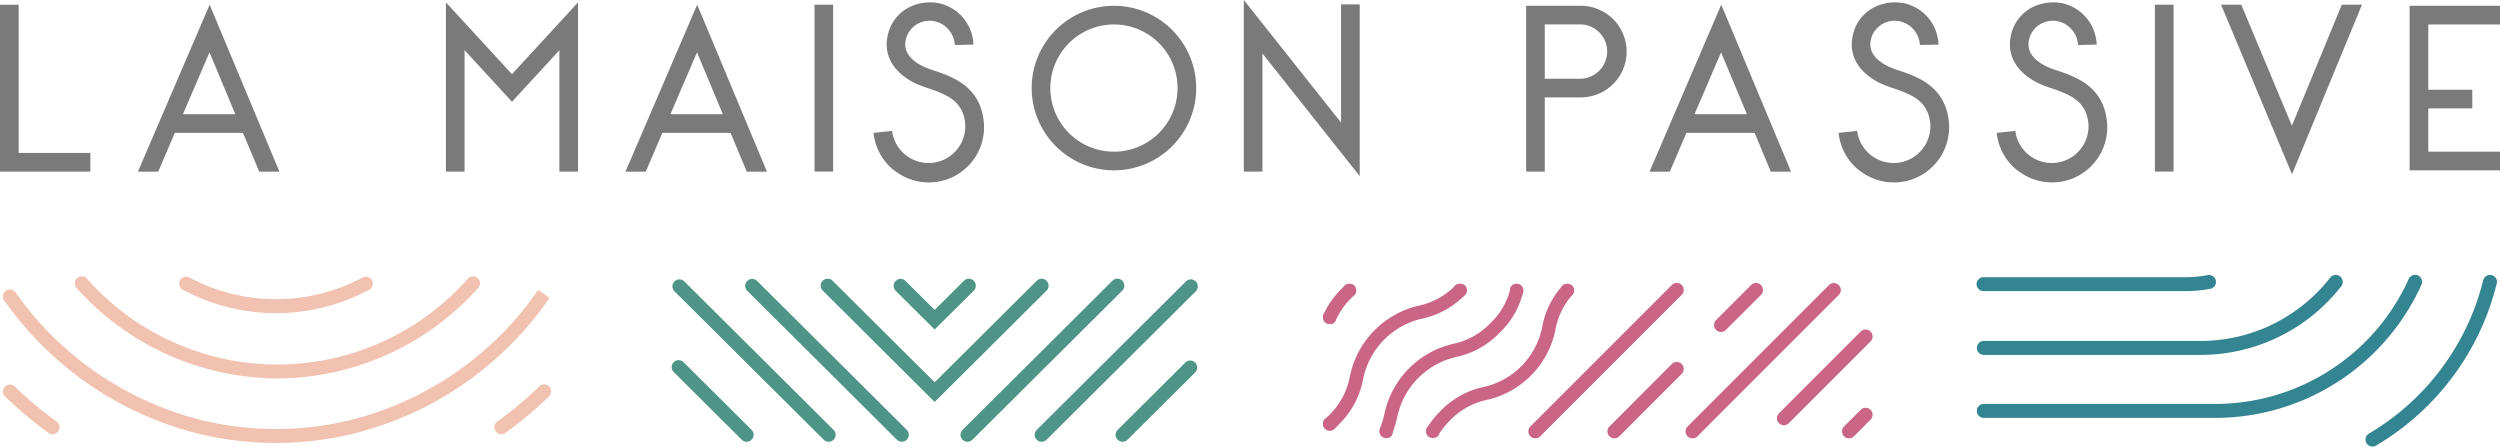 <svg xmlns="http://www.w3.org/2000/svg" width="181.283" height="32.381" viewBox="0 0 181.283 32.381">
  <g id="Groupe_362" data-name="Groupe 362" transform="translate(0)">
    <g id="Groupe_362-2" data-name="Groupe 362" transform="translate(48.72 20.225)">
      <path id="Tracé_256" data-name="Tracé 256" d="M294.638,181.339a.5.5,0,0,1-.357-.147l-4.918-4.892a.506.506,0,1,1,.713-.717l4.918,4.892a.506.506,0,0,1-.357.864Z" transform="translate(-289.214 -169.53)" fill="#4e9587"/>
      <path id="Tracé_257" data-name="Tracé 257" d="M448.776,181.339a.506.506,0,0,1-.357-.864l4.918-4.892a.506.506,0,0,1,.713.717l-4.918,4.892A.5.5,0,0,1,448.776,181.339Z" transform="translate(-416.093 -169.53)" fill="#4e9587"/>
      <path id="Tracé_258" data-name="Tracé 258" d="M300.723,158.17a.5.5,0,0,1-.357-.147l-10.826-10.768a.506.506,0,0,1,.714-.717l10.826,10.768a.506.506,0,0,1-.357.864Z" transform="translate(-289.356 -146.361)" fill="#4e9587"/>
      <path id="Tracé_259" data-name="Tracé 259" d="M419.766,158.17a.506.506,0,0,1-.357-.864l10.824-10.768a.506.506,0,0,1,.714.717l-10.824,10.768A.5.5,0,0,1,419.766,158.17Z" transform="translate(-392.952 -146.361)" fill="#4e9587"/>
      <path id="Tracé_260" data-name="Tracé 260" d="M326.841,158.055a.5.5,0,0,1-.357-.147l-10.854-10.8a.506.506,0,0,1,.714-.717l10.854,10.8a.506.506,0,0,1-.357.864Z" transform="translate(-310.167 -146.247)" fill="#4e9587"/>
      <path id="Tracé_261" data-name="Tracé 261" d="M393.183,158.055a.506.506,0,0,1-.357-.864l10.854-10.8a.506.506,0,1,1,.713.717l-10.854,10.8A.5.5,0,0,1,393.183,158.055Z" transform="translate(-371.746 -146.247)" fill="#4e9587"/>
      <path id="Tracé_262" data-name="Tracé 262" d="M350.88,155.167l-8.1-8.057a.506.506,0,1,1,.713-.717l7.387,7.348,7.386-7.348a.506.506,0,1,1,.713.717Z" transform="translate(-331.825 -146.245)" fill="#4e9587"/>
      <path id="Tracé_263" data-name="Tracé 263" d="M371.7,149.914l-2.819-2.8a.506.506,0,1,1,.714-.717l2.106,2.095,2.106-2.095a.506.506,0,1,1,.713.717Z" transform="translate(-352.646 -146.245)" fill="#4e9587"/>
    </g>
    <path id="Tracé_264" data-name="Tracé 264" d="M784.272,175.491a.443.443,0,0,1-.119.039Z" transform="translate(-635.306 -149.35)" fill="#cb6586"/>
    <path id="Tracé_265" data-name="Tracé 265" d="M596.707,159.016a.506.506,0,0,1-.357-.863l10.242-10.242a.506.506,0,1,1,.715.715l-10.242,10.242A.5.5,0,0,1,596.707,159.016Z" transform="translate(-485.377 -127.231)" fill="#cb6586"/>
    <path id="Tracé_266" data-name="Tracé 266" d="M653.06,159.017a.506.506,0,0,1-.357-.863l10.242-10.242a.506.506,0,1,1,.716.715l-10.242,10.242A.5.5,0,0,1,653.06,159.017Z" transform="translate(-530.33 -127.232)" fill="#cb6586"/>
    <path id="Tracé_267" data-name="Tracé 267" d="M685.81,171.268a.506.506,0,0,1-.358-.863l5.942-5.942a.506.506,0,0,1,.715.715l-5.942,5.942A.505.505,0,0,1,685.81,171.268Z" transform="translate(-556.455 -140.434)" fill="#cb6586"/>
    <path id="Tracé_268" data-name="Tracé 268" d="M709.152,194.592a.506.506,0,0,1-.357-.863l1.219-1.219a.506.506,0,0,1,.715.715l-1.219,1.219A.5.5,0,0,1,709.152,194.592Z" transform="translate(-575.075 -162.807)" fill="#cb6586"/>
    <path id="Tracé_269" data-name="Tracé 269" d="M625.053,181.618a.506.506,0,0,1-.358-.863l4.508-4.51a.506.506,0,1,1,.715.715l-4.507,4.51A.5.5,0,0,1,625.053,181.618Z" transform="translate(-507.989 -149.833)" fill="#cb6586"/>
    <path id="Tracé_270" data-name="Tracé 270" d="M663.274,151.3a.506.506,0,0,1-.358-.863l2.522-2.522a.506.506,0,1,1,.715.715l-2.522,2.522A.5.5,0,0,1,663.274,151.3Z" transform="translate(-538.478 -127.231)" fill="#cb6586"/>
    <path id="Tracé_271" data-name="Tracé 271" d="M559.567,158.878a.412.412,0,0,1,0-.057s0-.01,0-.014a.048.048,0,0,1,0-.013c.007-.028.014-.057.022-.084,0,0,0,0,0-.005v0l0-.011a0,0,0,0,0,0,0l.011-.023c0-.007.007-.013.008-.018a.173.173,0,0,0,.012-.019,6.865,6.865,0,0,1,.927-1.168,6.063,6.063,0,0,1,3.2-1.807,5.572,5.572,0,0,0,4.239-4.356,6.046,6.046,0,0,1,1.4-2.906c.037-.043.075-.086.115-.13,0,0,0,0,0,0l.05-.033h.5a.484.484,0,0,1,.237.417.549.549,0,0,1-.005.069v0a0,0,0,0,1,0,0h0a.018.018,0,0,1,0,.008.211.211,0,0,1-.007.041.319.319,0,0,1-.011.033.025.025,0,0,1,0,.01l0,.01a.26.26,0,0,1-.025.054l0,.008a.476.476,0,0,1-.04.057l-.011.013a.007.007,0,0,1,0,.005.117.117,0,0,1-.011.014,5.175,5.175,0,0,0-1.237,2.552,6.538,6.538,0,0,1-4.925,5.062,5.173,5.173,0,0,0-2.765,1.55,5.8,5.8,0,0,0-.762.951c-.019.029-.039.059-.055.089l0,0-.011.013a.007.007,0,0,1,0,.005l-.011.014-.015.014-.007.007c-.013.013-.029.025-.043.037h-.007l-.01.005a.118.118,0,0,1-.025.018h-.5A.486.486,0,0,1,559.567,158.878Z" transform="translate(-456.154 -127.599)" fill="#cb6586"/>
    <path id="Tracé_272" data-name="Tracé 272" d="M542.862,158.877a.408.408,0,0,1,0-.057s0-.01,0-.014,0-.008,0-.012l.017-.062c.014-.031.023-.061.035-.09,0,0,0,0,0,0a8.634,8.634,0,0,0,.3-1.014,6.613,6.613,0,0,1,4.957-5.088,5.248,5.248,0,0,0,2.783-1.562,5.01,5.01,0,0,0,1.384-2.4.044.044,0,0,1,0-.013c.007-.028.014-.057.022-.084,0,0,0,0,0-.006v0l0-.011a0,0,0,0,0,0,0l.011-.023a.523.523,0,0,1,.044-.072s.005-.005.005-.008l.021-.023.014-.015c.011-.013.023-.023.035-.035s0,0,0,0l.014-.011a.024.024,0,0,0,.008-.005l0,0,.019-.014.005,0,.015-.01h.5a.484.484,0,0,1,.237.417.586.586,0,0,1-.005.069v0a0,0,0,0,1,0,0,.02.02,0,0,1,0,.01c-.007.032-.015.064-.025.094a5.882,5.882,0,0,1-1.625,2.827,6.129,6.129,0,0,1-3.219,1.821,5.648,5.648,0,0,0-4.273,4.387,9.732,9.732,0,0,1-.35,1.182.026.026,0,0,1,0,.01s0,.007,0,.01,0,0,0,0a.156.156,0,0,0-.01.025c-.005.008-.008.018-.014.026s0,.006,0,.008a.593.593,0,0,1-.039.054s0,0,0,0a.042.042,0,0,0-.011.012s0,0,0,.006a.084.084,0,0,0-.011.014l-.015.014-.008.007c-.011.012-.029.025-.043.037h0s0,0,0,0l-.01.005-.025.018H543.1A.483.483,0,0,1,542.862,158.877Z" transform="translate(-442.829 -127.599)" fill="#cb6586"/>
    <path id="Tracé_273" data-name="Tracé 273" d="M532.211,148.27s0,0,0,0-.024.022-.035.035a5.223,5.223,0,0,1-2.683,1.464,6.608,6.608,0,0,0-4.957,5.087,5.262,5.262,0,0,1-1.491,2.823c-.1.105-.2.2-.3.291,0,0,0,0,0,0s-.023.022-.035.035-.023.026-.035.039,0,.005-.005.008a.542.542,0,0,0-.055.1,0,0,0,0,1,0,0,.063.063,0,0,0,0,.015.452.452,0,0,0-.026.1s0,.01,0,.014a.412.412,0,0,0,0,.057.486.486,0,0,0,.484.487.52.52,0,0,0,.125-.015.361.361,0,0,0,.057-.018l.011,0,0,0a.192.192,0,0,0,.039-.018.294.294,0,0,0,.044-.03q.048-.042.1-.087c.1-.091.2-.191.3-.3a6.128,6.128,0,0,0,1.737-3.267,5.643,5.643,0,0,1,4.273-4.385,6.1,6.1,0,0,0,3.068-1.672h0c.031-.029.061-.059.093-.091a.443.443,0,0,0,.04-.057l0-.008a.365.365,0,0,0,.029-.064.025.025,0,0,0,0-.01c0-.011.008-.022.011-.033a.214.214,0,0,0,.008-.05,0,0,0,0,0,0,0,.606.606,0,0,0,.006-.073.485.485,0,0,0-.237-.417h-.5Z" transform="translate(-426.644 -127.599)" fill="#cb6586"/>
    <path id="Tracé_274" data-name="Tracé 274" d="M522.593,150.611a.376.376,0,0,1,0-.057s0-.01,0-.014a.462.462,0,0,1,.026-.1v0l0-.011a0,0,0,0,0,0,0l.011-.023a6.215,6.215,0,0,1,1.293-1.849c.077-.079.152-.154.228-.226.023-.023.048-.046.073-.069l0,0,.029-.026h.513a.484.484,0,0,1,.237.417.619.619,0,0,1-.006.073,0,0,0,0,1,0,0,.214.214,0,0,1-.008.05.336.336,0,0,1-.011.033.025.025,0,0,1,0,.01.388.388,0,0,1-.029.064l0,.008a.449.449,0,0,1-.04.057l-.011.013a.008.008,0,0,1,0,.005l-.076.072h0c-.064.061-.127.125-.192.191a5.25,5.25,0,0,0-1.088,1.549l-.032.073,0,.008a.407.407,0,0,1-.051.069.007.007,0,0,1,0,.006.159.159,0,0,1-.026.028l-.007.007c-.014.014-.032.028-.047.04h0a.043.043,0,0,1-.01.005.274.274,0,0,1-.044.031.2.2,0,0,1-.039.018l0,0-.011,0a.394.394,0,0,1-.057.018.519.519,0,0,1-.125.015A.486.486,0,0,1,522.593,150.611Z" transform="translate(-426.66 -127.599)" fill="#cb6586"/>
    <path id="Tracé_275" data-name="Tracé 275" d="M522.595,158.1a.385.385,0,0,1,0-.057s0-.01,0-.014a.458.458,0,0,1,.026-.1v0l0-.011a0,0,0,0,0,0,0l.011-.024a.5.5,0,0,1,.044-.072s.006-.006.006-.008.022-.026.035-.039.023-.023.035-.035,0,0,0,0l.014-.011.008-.006.022-.017.006,0,.026-.017.028-.015h0a.429.429,0,0,1,.119-.039.388.388,0,0,1,.088-.01.489.489,0,0,1,.49.487.618.618,0,0,1-.006.073,0,0,0,0,1,0,0,.211.211,0,0,1-.008.05.318.318,0,0,1-.011.033.025.025,0,0,1,0,.01.38.38,0,0,1-.029.064l0,.008a.425.425,0,0,1-.051.069.007.007,0,0,1,0,.005.159.159,0,0,1-.026.028l-.007.007c-.014.014-.032.028-.047.04h0a.055.055,0,0,1-.01.006.27.27,0,0,1-.044.03.19.19,0,0,1-.039.018l0,0-.011,0a.346.346,0,0,1-.057.018.517.517,0,0,1-.125.015A.486.486,0,0,1,522.595,158.1Z" transform="translate(-426.662 -135.092)" fill="#cb6586"/>
    <path id="Tracé_276" data-name="Tracé 276" d="M522.575,196.322a.4.4,0,0,1,0-.057s0-.01,0-.014a.433.433,0,0,1,.026-.1.07.07,0,0,1,0-.015,0,0,0,0,0,0,0,.532.532,0,0,1,.055-.1s.005-.005.005-.008.022-.026.035-.039.024-.023.035-.035,0,0,0,0l.014-.011.008-.005.022-.017.005,0,.026-.017.028-.015h0a.434.434,0,0,1,.119-.039.389.389,0,0,1,.089-.01.488.488,0,0,1,.49.487.626.626,0,0,1-.005.073s0,0,0,0a.205.205,0,0,1-.008.05c0,.014-.008.029-.014.043a.494.494,0,0,1-.033.072.44.44,0,0,1-.051.069.007.007,0,0,1,0,.005.158.158,0,0,1-.026.028l-.007.007c-.014.014-.032.028-.047.04h0l-.01.005a.281.281,0,0,1-.044.031.2.2,0,0,1-.039.018l0,0-.011,0a.4.4,0,0,1-.057.018.528.528,0,0,1-.124.015A.486.486,0,0,1,522.575,196.322Z" transform="translate(-426.646 -165.578)" fill="#cb6586"/>
    <path id="Tracé_277" data-name="Tracé 277" d="M569.376,148.362a.384.384,0,0,1,0-.057s0-.01,0-.014a.46.46,0,0,1,.026-.1v0l0-.011a0,0,0,0,0,0,0c0-.008.008-.017.011-.023a.546.546,0,0,1,.044-.072s.006-.005.006-.008.022-.026.035-.039.023-.023.035-.035,0,0,0,0l.014-.011.008-.005.022-.017.005,0,.015-.01.011-.007.027-.015h0a.436.436,0,0,1,.119-.039.39.39,0,0,1,.089-.01.479.479,0,0,1,.253.071.485.485,0,0,1,.237.417.619.619,0,0,1-.006.073,0,0,0,0,1,0,0,.2.2,0,0,1-.009.05.305.305,0,0,1-.011.033.025.025,0,0,1,0,.01.364.364,0,0,1-.029.064l0,.008a.448.448,0,0,1-.04.057l-.011.013a.007.007,0,0,1,0,.005.161.161,0,0,1-.026.028l-.007.007c-.014.014-.031.026-.046.039h0a.052.052,0,0,1-.01.005.28.28,0,0,1-.044.031.2.2,0,0,1-.039.018l0,0-.011,0a.382.382,0,0,1-.057.018.52.52,0,0,1-.125.015A.486.486,0,0,1,569.376,148.362Z" transform="translate(-463.979 -127.321)" fill="#cb6586"/>
    <path id="Tracé_278" data-name="Tracé 278" d="M529.762,148.362a.376.376,0,0,1,0-.057s0-.01,0-.014a.453.453,0,0,1,.026-.1v0l0-.011a0,0,0,0,0,0,0c0-.008.008-.017.011-.023a.552.552,0,0,1,.044-.072s.006-.005.006-.008l.021-.023a.114.114,0,0,1,.014-.015c.011-.013.023-.023.035-.035s0,0,0,0l.014-.011.008-.005,0,0,.019-.014.006,0,.015-.01.011-.007.028-.015h0a.434.434,0,0,1,.119-.039.389.389,0,0,1,.088-.01.479.479,0,0,1,.253.071.484.484,0,0,1,.237.417.619.619,0,0,1-.006.073,0,0,0,0,1,0,0,.214.214,0,0,1-.008.05.337.337,0,0,1-.011.033.027.027,0,0,1,0,.01.387.387,0,0,1-.029.064l0,.008a.436.436,0,0,1-.04.057l-.011.013a.008.008,0,0,1,0,.005.169.169,0,0,1-.027.028l-.007.007c-.012.012-.029.025-.043.037h-.007a.049.049,0,0,1-.01.005.271.271,0,0,1-.044.031.2.2,0,0,1-.039.018l0,0-.011,0a.369.369,0,0,1-.057.018.519.519,0,0,1-.125.015A.486.486,0,0,1,529.762,148.362Z" transform="translate(-432.379 -127.321)" fill="#cb6586"/>
    <path id="Tracé_279" data-name="Tracé 279" d="M589.692,148.362a.384.384,0,0,1,0-.057s0-.01,0-.014a.047.047,0,0,1,0-.013c.007-.028.014-.057.022-.084,0,0,0,0,0-.006v0l0-.011a0,0,0,0,0,0,0l.011-.023a.521.521,0,0,1,.044-.072s.005-.005.005-.008l.021-.023a.133.133,0,0,1,.014-.015c.011-.013.023-.023.035-.035s0,0,0,0l.014-.011.008-.005,0,0,.019-.014.005,0,.015-.01.011-.007.028-.015h0a.437.437,0,0,1,.119-.039.389.389,0,0,1,.089-.01.478.478,0,0,1,.253.071.484.484,0,0,1,.237.417.585.585,0,0,1-.005.069v0a0,0,0,0,1,0,0h0a.018.018,0,0,1,0,.008.212.212,0,0,1-.007.041.321.321,0,0,1-.011.033.029.029,0,0,1,0,.01l0,.01a.26.26,0,0,1-.025.054l0,.008a.454.454,0,0,1-.04.057l-.011.013a.008.008,0,0,1,0,.005.169.169,0,0,1-.026.028l-.007.007c-.012.012-.029.025-.043.037h-.007a.043.043,0,0,1-.01.005.264.264,0,0,1-.044.031.2.2,0,0,1-.039.018l0,0-.011,0a.376.376,0,0,1-.057.018.519.519,0,0,1-.124.015A.486.486,0,0,1,589.692,148.362Z" transform="translate(-480.185 -127.321)" fill="#cb6586"/>
    <path id="Tracé_280" data-name="Tracé 280" d="M607.875,148.362a.411.411,0,0,1,0-.057s0-.01,0-.014a.039.039,0,0,1,0-.013c.007-.028.014-.057.022-.084,0,0,0,0,0-.006v0s0-.007,0-.011a0,0,0,0,0,0,0l.011-.023c.007-.014.014-.025.021-.037s.015-.023.023-.035.005-.005.005-.008l.021-.023a.133.133,0,0,1,.014-.015c.011-.013.023-.023.035-.035s0,0,0,0l.014-.011s0,0,0,0,0,0,.007,0l0,0,.019-.014.005,0,.015-.01.011-.007.028-.015h0a.436.436,0,0,1,.119-.039.391.391,0,0,1,.089-.01.479.479,0,0,1,.253.071.484.484,0,0,1,.237.417.549.549,0,0,1-.005.069v0a0,0,0,0,1,0,0h0a.017.017,0,0,1,0,.008.212.212,0,0,1-.007.041.32.32,0,0,1-.011.033.025.025,0,0,1,0,.01l0,.01a.256.256,0,0,1-.025.054l0,.008a.468.468,0,0,1-.04.057l-.011.013a.007.007,0,0,1,0,.005.117.117,0,0,1-.011.014l-.015.014-.007.007c-.013.012-.029.025-.043.037h-.007a.054.054,0,0,1-.01.005.283.283,0,0,1-.044.031.2.2,0,0,1-.039.018l0,0-.011,0a.376.376,0,0,1-.057.018.517.517,0,0,1-.124.015A.486.486,0,0,1,607.875,148.362Z" transform="translate(-494.69 -127.321)" fill="#cb6586"/>
    <path id="Tracé_281" data-name="Tracé 281" d="M559.567,198.969a.412.412,0,0,1,0-.057s0-.01,0-.014a.048.048,0,0,1,0-.013c.007-.027.014-.057.022-.084,0,0,0,0,0-.005v0l0-.011a0,0,0,0,0,0,0l.011-.023c0-.007.007-.013.008-.018a.171.171,0,0,0,.012-.019c.008-.013.015-.023.023-.035s.005-.005.005-.008l.021-.023a.131.131,0,0,1,.014-.015c.011-.012.023-.023.035-.035s0,0,0,0l.014-.011a0,0,0,0,0,0,0s0,0,.007,0l0,0,.019-.014.005,0,.015-.01.011-.007.028-.015h0a.43.43,0,0,1,.119-.039.389.389,0,0,1,.089-.01.478.478,0,0,1,.253.071.484.484,0,0,1,.237.417.553.553,0,0,1-.005.069v0a0,0,0,0,1,0,0h0a.017.017,0,0,1,0,.008.213.213,0,0,1-.007.041.252.252,0,0,1-.011.033.023.023,0,0,1,0,.01l0,.01-.011.028a.289.289,0,0,1-.014.026l0,.008a.426.426,0,0,1-.037.054l0,0-.011.013a.007.007,0,0,1,0,.005l-.011.014-.015.014-.007.007c-.013.013-.029.025-.043.037h-.007l-.01.005a.119.119,0,0,1-.025.018l-.019.013a.188.188,0,0,1-.039.018l0,0-.011,0a.4.4,0,0,1-.057.018.526.526,0,0,1-.124.015.47.47,0,0,1-.25-.071A.486.486,0,0,1,559.567,198.969Z" transform="translate(-456.154 -167.69)" fill="#cb6586"/>
    <path id="Tracé_282" data-name="Tracé 282" d="M542.885,198.817l-.017.062s0,.008,0,.012,0,.01,0,.014a.408.408,0,0,0,0,.057.483.483,0,0,0,.234.417h0a.472.472,0,0,0,.248.069.521.521,0,0,0,.125-.015.39.39,0,0,0,.055-.018l.011,0,.005,0a.158.158,0,0,0,.037-.018.119.119,0,0,0,.018-.011h0l.025-.018.01-.005s0,0,0,0h0c.014-.012.032-.025.043-.037l.008-.007.015-.014a.084.084,0,0,1,.011-.014s0,0,0-.006a.041.041,0,0,1,.011-.012s0,0,0,0a.593.593,0,0,0,.039-.054.026.026,0,0,1,0-.008c.006-.008.008-.018.014-.026a.175.175,0,0,1,.01-.025s0,0,0,0,0-.007,0-.01a.026.026,0,0,0,0-.01.308.308,0,0,0,.011-.033.208.208,0,0,0,.006-.041.01.01,0,0,0,0-.008h0s0,0,0,0v0a.552.552,0,0,0,.006-.069.484.484,0,0,0-.237-.417.477.477,0,0,0-.253-.071.39.39,0,0,0-.089.01.4.4,0,0,0-.119.039h0l-.029.015a.041.041,0,0,1-.011.007.115.115,0,0,0-.014.01l-.005,0-.021.014s0,0,0,0,0,0-.006,0a0,0,0,0,1,0,0l-.014.011s0,0,0,0-.024.022-.035.035a.066.066,0,0,0-.014.015l-.021.023s0,.005-.005.008a.314.314,0,0,0-.023.035s-.006.008-.01.013,0,0,0,0Z" transform="translate(-442.829 -167.684)" fill="#cb6586"/>
    <g id="Groupe_363" data-name="Groupe 363" transform="translate(143.349 19.94)">
      <path id="Tracé_283" data-name="Tracé 283" d="M896.793,157.279a.506.506,0,0,1-.257-.942,17.9,17.9,0,0,0,8.284-11.113.506.506,0,1,1,.983.24,18.914,18.914,0,0,1-8.754,11.745A.5.5,0,0,1,896.793,157.279Z" transform="translate(-868.105 -144.838)" fill="#338591"/>
      <path id="Tracé_284" data-name="Tracé 284" d="M773.164,150.635H757.485a.506.506,0,1,1,0-1.012h15.679a11.933,11.933,0,0,0,9.437-4.591.506.506,0,0,1,.8.625A12.939,12.939,0,0,1,773.164,150.635Z" transform="translate(-756.979 -144.839)" fill="#338591"/>
      <path id="Tracé_285" data-name="Tracé 285" d="M772.119,146.008H757.485a.506.506,0,1,1,0-1.011h14.634a8.512,8.512,0,0,0,1.588-.149.506.506,0,1,1,.189.994A9.539,9.539,0,0,1,772.119,146.008Z" transform="translate(-756.979 -144.838)" fill="#338591"/>
      <path id="Tracé_286" data-name="Tracé 286" d="M774.282,155.2h-16.8a.506.506,0,1,1,0-1.012h16.8a15.4,15.4,0,0,0,14.009-9.049.506.506,0,1,1,.922.416A16.408,16.408,0,0,1,774.282,155.2Z" transform="translate(-756.979 -144.838)" fill="#338591"/>
    </g>
    <g id="Groupe_364" data-name="Groupe 364">
      <path id="Tracé_287" data-name="Tracé 287" d="M49.736,58.7h5.2v1.353H48.384v-12.1h1.352Z" transform="translate(-48.384 -47.611)" fill="#7a7a7a"/>
      <path id="Tracé_288" data-name="Tracé 288" d="M99.3,60.034H97.827l5.2-12.106,0-.006,0,.006,5.059,12.106h-1.466l-1.175-2.813h-4.944Zm1.789-4.166h3.8l-1.872-4.482Z" transform="translate(-87.825 -47.588)" fill="#7a7a7a"/>
      <path id="Tracé_289" data-name="Tracé 289" d="M209.573,59.389h-1.352V47.12l.155.168,4.635,5.04,4.635-5.04.155-.168V59.389h-1.352v-8.8l-3.438,3.739-3.438-3.739Z" transform="translate(-175.886 -46.948)" fill="#7a7a7a"/>
      <path id="Tracé_290" data-name="Tracé 290" d="M274.053,60.034h-1.471l5.2-12.106,0-.006,0,.006,5.059,12.106H281.38L280.2,57.221h-4.944Zm1.789-4.166h3.8l-1.872-4.482Z" transform="translate(-227.227 -47.588)" fill="#7a7a7a"/>
      <path id="Tracé_291" data-name="Tracé 291" d="M340.353,60.052v-12.1H341.7v12.1Z" transform="translate(-281.288 -47.611)" fill="#7a7a7a"/>
      <path id="Tracé_292" data-name="Tracé 292" d="M361.495,56.6l1.345-.142a2.665,2.665,0,0,0,5.3-.551c-.165-1.571-1.219-2.046-2.689-2.547a7.764,7.764,0,0,1-1.011-.395c-1.682-.859-2.343-2.249-1.812-3.807a2.955,2.955,0,0,1,1.928-1.858,3.394,3.394,0,0,1,1.872-.056c.052.013.11.038.166.056a3.179,3.179,0,0,1,2.146,2.9l-1.351.029a1.873,1.873,0,0,0-1.289-1.674,1.775,1.775,0,0,0-2.192,1.038c-.2.579-.292,1.434,1.148,2.171a6.528,6.528,0,0,0,.831.319c1.327.451,3.331,1.134,3.6,3.687a4.006,4.006,0,0,1-6.367,3.639c-.052-.038-.109-.067-.16-.108A3.98,3.98,0,0,1,361.495,56.6Z" transform="translate(-298.152 -46.966)" fill="#7a7a7a"/>
      <path id="Tracé_293" data-name="Tracé 293" d="M418.183,54.317a5.965,5.965,0,1,1,5.965,5.965A5.972,5.972,0,0,1,418.183,54.317Zm1.352,0a4.613,4.613,0,1,0,4.613-4.613A4.619,4.619,0,0,0,419.535,54.317Z" transform="translate(-343.372 -47.931)" fill="#7a7a7a"/>
      <path id="Tracé_294" data-name="Tracé 294" d="M495.575,58.713h-1.352V46.272l.269.34,6.783,8.551v-8.57h1.352v12.45l-.259-.326-6.794-8.565Z" transform="translate(-404.03 -46.272)" fill="#7a7a7a"/>
      <path id="Tracé_295" data-name="Tracé 295" d="M596.762,60.373H595.41V48.352h3.908a3.321,3.321,0,1,1,0,6.641h-2.556ZM599.318,49.7h-2.556v3.938h2.556a1.969,1.969,0,1,0,0-3.938Z" transform="translate(-484.746 -47.931)" fill="#7a7a7a"/>
      <path id="Tracé_296" data-name="Tracé 296" d="M641.125,60.034h-1.471l5.2-12.106,0-.006,0,.006,5.059,12.106h-1.466l-1.175-2.813h-4.944Zm1.789-4.166h3.8l-1.872-4.482Z" transform="translate(-520.04 -47.588)" fill="#7a7a7a"/>
      <path id="Tracé_297" data-name="Tracé 297" d="M707.424,56.6l1.345-.142a2.665,2.665,0,0,0,5.3-.551c-.165-1.571-1.219-2.046-2.69-2.547a7.754,7.754,0,0,1-1.011-.395c-1.682-.859-2.343-2.249-1.812-3.807a2.954,2.954,0,0,1,1.928-1.858,3.393,3.393,0,0,1,1.872-.056c.052.013.11.038.166.056a3.179,3.179,0,0,1,2.146,2.9l-1.351.029a1.873,1.873,0,0,0-1.289-1.674,1.775,1.775,0,0,0-2.192,1.038c-.2.579-.292,1.434,1.148,2.171a6.527,6.527,0,0,0,.831.319c1.327.451,3.331,1.134,3.6,3.687a4.006,4.006,0,0,1-6.367,3.639c-.052-.038-.109-.067-.16-.108A3.981,3.981,0,0,1,707.424,56.6Z" transform="translate(-574.1 -46.966)" fill="#7a7a7a"/>
      <path id="Tracé_298" data-name="Tracé 298" d="M764.113,56.6l1.345-.142a2.665,2.665,0,0,0,5.3-.551c-.165-1.571-1.219-2.046-2.689-2.547a7.74,7.74,0,0,1-1.011-.395c-1.682-.859-2.343-2.249-1.813-3.807a2.955,2.955,0,0,1,1.928-1.858,3.394,3.394,0,0,1,1.872-.056c.052.013.11.038.166.056a3.179,3.179,0,0,1,2.146,2.9l-1.351.029a1.873,1.873,0,0,0-1.289-1.674,1.775,1.775,0,0,0-2.192,1.038c-.2.579-.292,1.434,1.148,2.171a6.536,6.536,0,0,0,.831.319c1.327.451,3.331,1.134,3.6,3.687a4.006,4.006,0,0,1-6.367,3.639c-.052-.038-.109-.067-.16-.108A3.98,3.98,0,0,1,764.113,56.6Z" transform="translate(-619.321 -46.966)" fill="#7a7a7a"/>
      <path id="Tracé_299" data-name="Tracé 299" d="M820.8,60.052v-12.1h1.352v12.1Z" transform="translate(-664.541 -47.611)" fill="#7a7a7a"/>
      <path id="Tracé_300" data-name="Tracé 300" d="M849.567,60.057,844.5,47.951h1.465l3.673,8.776,3.62-8.776h1.462l-4.995,12.106-.079.192Z" transform="translate(-683.445 -47.611)" fill="#7a7a7a"/>
      <path id="Tracé_301" data-name="Tracé 301" d="M912.1,48.346h6.553V49.7h-5.2v4.732h3.19v1.353h-3.19v3.141h5.2v1.353H912.1Z" transform="translate(-737.37 -47.926)" fill="#7a7a7a"/>
    </g>
    <path id="Tracé_302" data-name="Tracé 302" d="M89.924,152.791a19.666,19.666,0,0,1-14.548-6.544.506.506,0,1,1,.751-.677,18.431,18.431,0,0,0,27.594,0,.506.506,0,1,1,.751.677A19.666,19.666,0,0,1,89.924,152.791Z" transform="translate(-69.811 -125.349)" fill="#f1c2b0"/>
    <path id="Tracé_303" data-name="Tracé 303" d="M119.56,148.054a14.393,14.393,0,0,1-6.773-1.7.506.506,0,0,1,.477-.892,13.325,13.325,0,0,0,12.59,0,.506.506,0,0,1,.477.892A14.393,14.393,0,0,1,119.56,148.054Z" transform="translate(-99.545 -125.348)" fill="#f1c2b0"/>
    <path id="Tracé_304" data-name="Tracé 304" d="M69.2,161.1a23.751,23.751,0,0,1-5.518-.647,24.444,24.444,0,0,1-13.98-9.392c-.074-.1-.15-.2-.223-.309a.506.506,0,0,1,.826-.584c.069.1.141.2.212.293a23.432,23.432,0,0,0,13.4,9.008,22.91,22.91,0,0,0,10.56,0A23.382,23.382,0,0,0,88.072,150.2c.05-.068.094-.13.138-.192l.42.283.407.3c-.047.067-.095.134-.144.2a24.388,24.388,0,0,1-14.174,9.655A23.7,23.7,0,0,1,69.2,161.1Z" transform="translate(-49.187 -128.979)" fill="#f1c2b0"/>
    <path id="Tracé_305" data-name="Tracé 305" d="M226.1,187.742a.506.506,0,0,1-.3-.915,27.988,27.988,0,0,0,2.889-2.4c.054-.049.1-.092.143-.136a.506.506,0,1,1,.7.729c-.05.048-.1.1-.153.145a28.881,28.881,0,0,1-2.987,2.484A.5.5,0,0,1,226.1,187.742Z" transform="translate(-189.744 -156.254)" fill="#f1c2b0"/>
    <path id="Tracé_306" data-name="Tracé 306" d="M53,187.687a.5.5,0,0,1-.3-.1,28.865,28.865,0,0,1-2.935-2.434c-.071-.065-.148-.138-.223-.211a.506.506,0,0,1,.705-.725c.068.066.138.132.208.2a27.974,27.974,0,0,0,2.838,2.354.506.506,0,0,1-.3.915Z" transform="translate(-49.187 -156.2)" fill="#f1c2b0"/>
  </g>
</svg>
